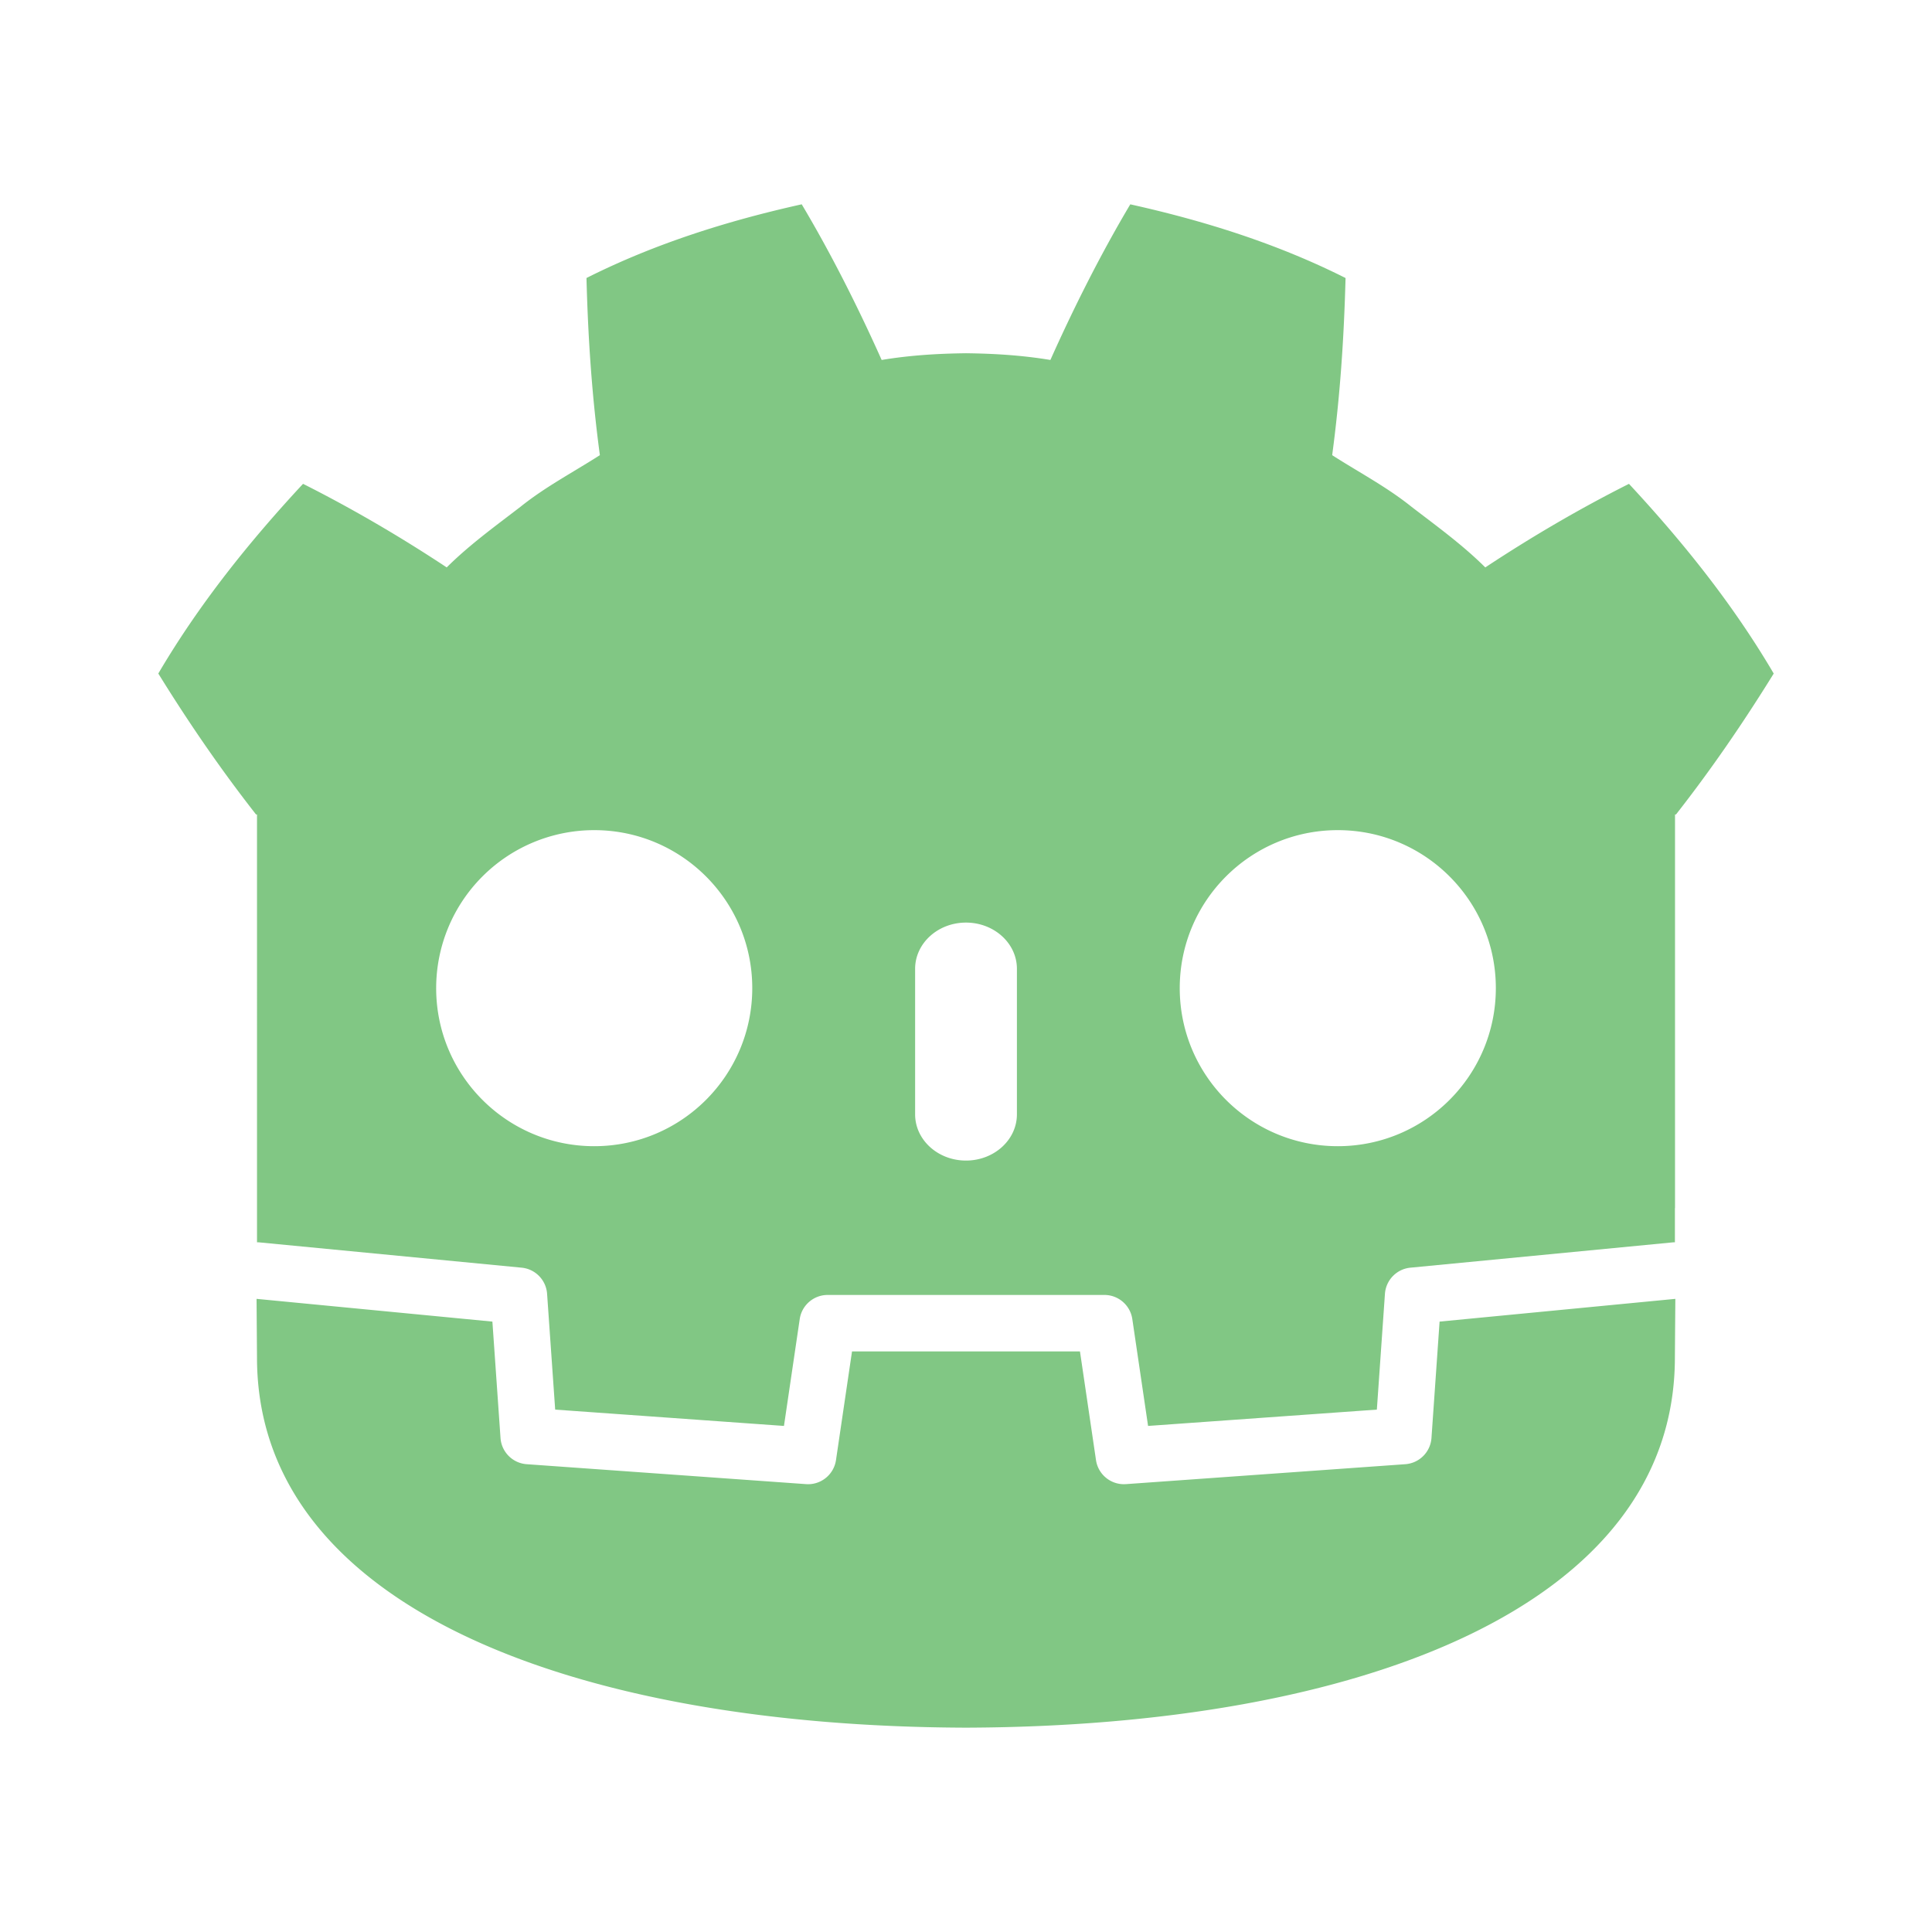 <svg xmlns="http://www.w3.org/2000/svg" viewBox="0 0 300 300" fill="#81c784" xmlns:v="https://vecta.io/nano"><path d="M124.488 31.726c-11.459 2.547-22.794 6.094-33.42 11.443.243 9.384.85 18.375 2.08 27.508-4.127 2.644-8.464 4.914-12.319 8.009-3.917 3.013-7.917 5.896-11.463 9.42-7.085-4.686-14.584-9.09-22.309-12.978-8.327 8.962-16.113 18.634-22.474 29.457 4.785 7.741 9.781 14.997 15.175 21.883h.151V192.9a4.32 4.32 0 0 1 .363.017l40.726 3.927c2.133.206 3.805 1.923 3.954 4.061l1.256 17.978 35.526 2.535 2.447-16.593c.317-2.151 2.162-3.746 4.339-3.746h42.967c2.175 0 4.02 1.594 4.338 3.746l2.447 16.593 35.526-2.535 1.255-17.978c.15-2.138 1.82-3.854 3.954-4.061l40.71-3.927a4.32 4.32 0 0 1 .362-.017v-5.3l.017-.005v-61.123h.151c5.395-6.886 10.387-14.142 15.175-21.883-6.358-10.824-14.149-20.497-22.476-29.457-7.723 3.887-15.225 8.291-22.31 12.978-3.545-3.524-7.539-6.407-11.461-9.42-3.854-3.095-8.196-5.365-12.315-8.009 1.226-9.133 1.833-18.124 2.077-27.508-10.628-5.349-21.962-8.896-33.425-11.443-4.577 7.693-8.763 16.023-12.408 24.167-4.323-.722-8.666-.99-13.014-1.042v-.007c-.03 0-.059.007-.084.007s-.055-.007-.082-.007v.007c-4.357.052-8.696.319-13.02 1.042-3.643-8.144-7.827-16.474-12.411-24.167zm-32.22 97.178c13.556 0 24.543 10.979 24.543 24.53 0 13.56-10.987 24.546-24.543 24.546-13.549 0-24.54-10.985-24.54-24.546a24.54 24.54 0 0 1 24.54-24.53zm115.467 0c13.548 0 24.538 10.979 24.538 24.53 0 13.56-10.99 24.546-24.538 24.546-13.558 0-24.545-10.985-24.545-24.546 0-13.551 10.987-24.53 24.545-24.53zm-57.736 14.355c4.363 0 7.907 3.219 7.907 7.179v22.594c0 3.964-3.544 7.18-7.907 7.18s-7.9-3.216-7.9-7.18v-22.594c0-3.96 3.537-7.179 7.9-7.179zm73.54 61.959l-1.261 18.073a4.39 4.39 0 0 1-4.063 4.069l-43.38 3.095-.316.011c-2.156 0-4.016-1.582-4.334-3.747l-2.488-16.871h-35.396l-2.488 16.871c-.334 2.271-2.364 3.903-4.65 3.736l-43.38-3.095c-2.178-.156-3.911-1.89-4.063-4.069l-1.261-18.073-36.62-3.531.068 9.106c0 38.677 49.062 57.266 110.018 57.479h.15c60.955-.214 110.001-18.804 110.001-57.479l.071-9.106z"/></svg>